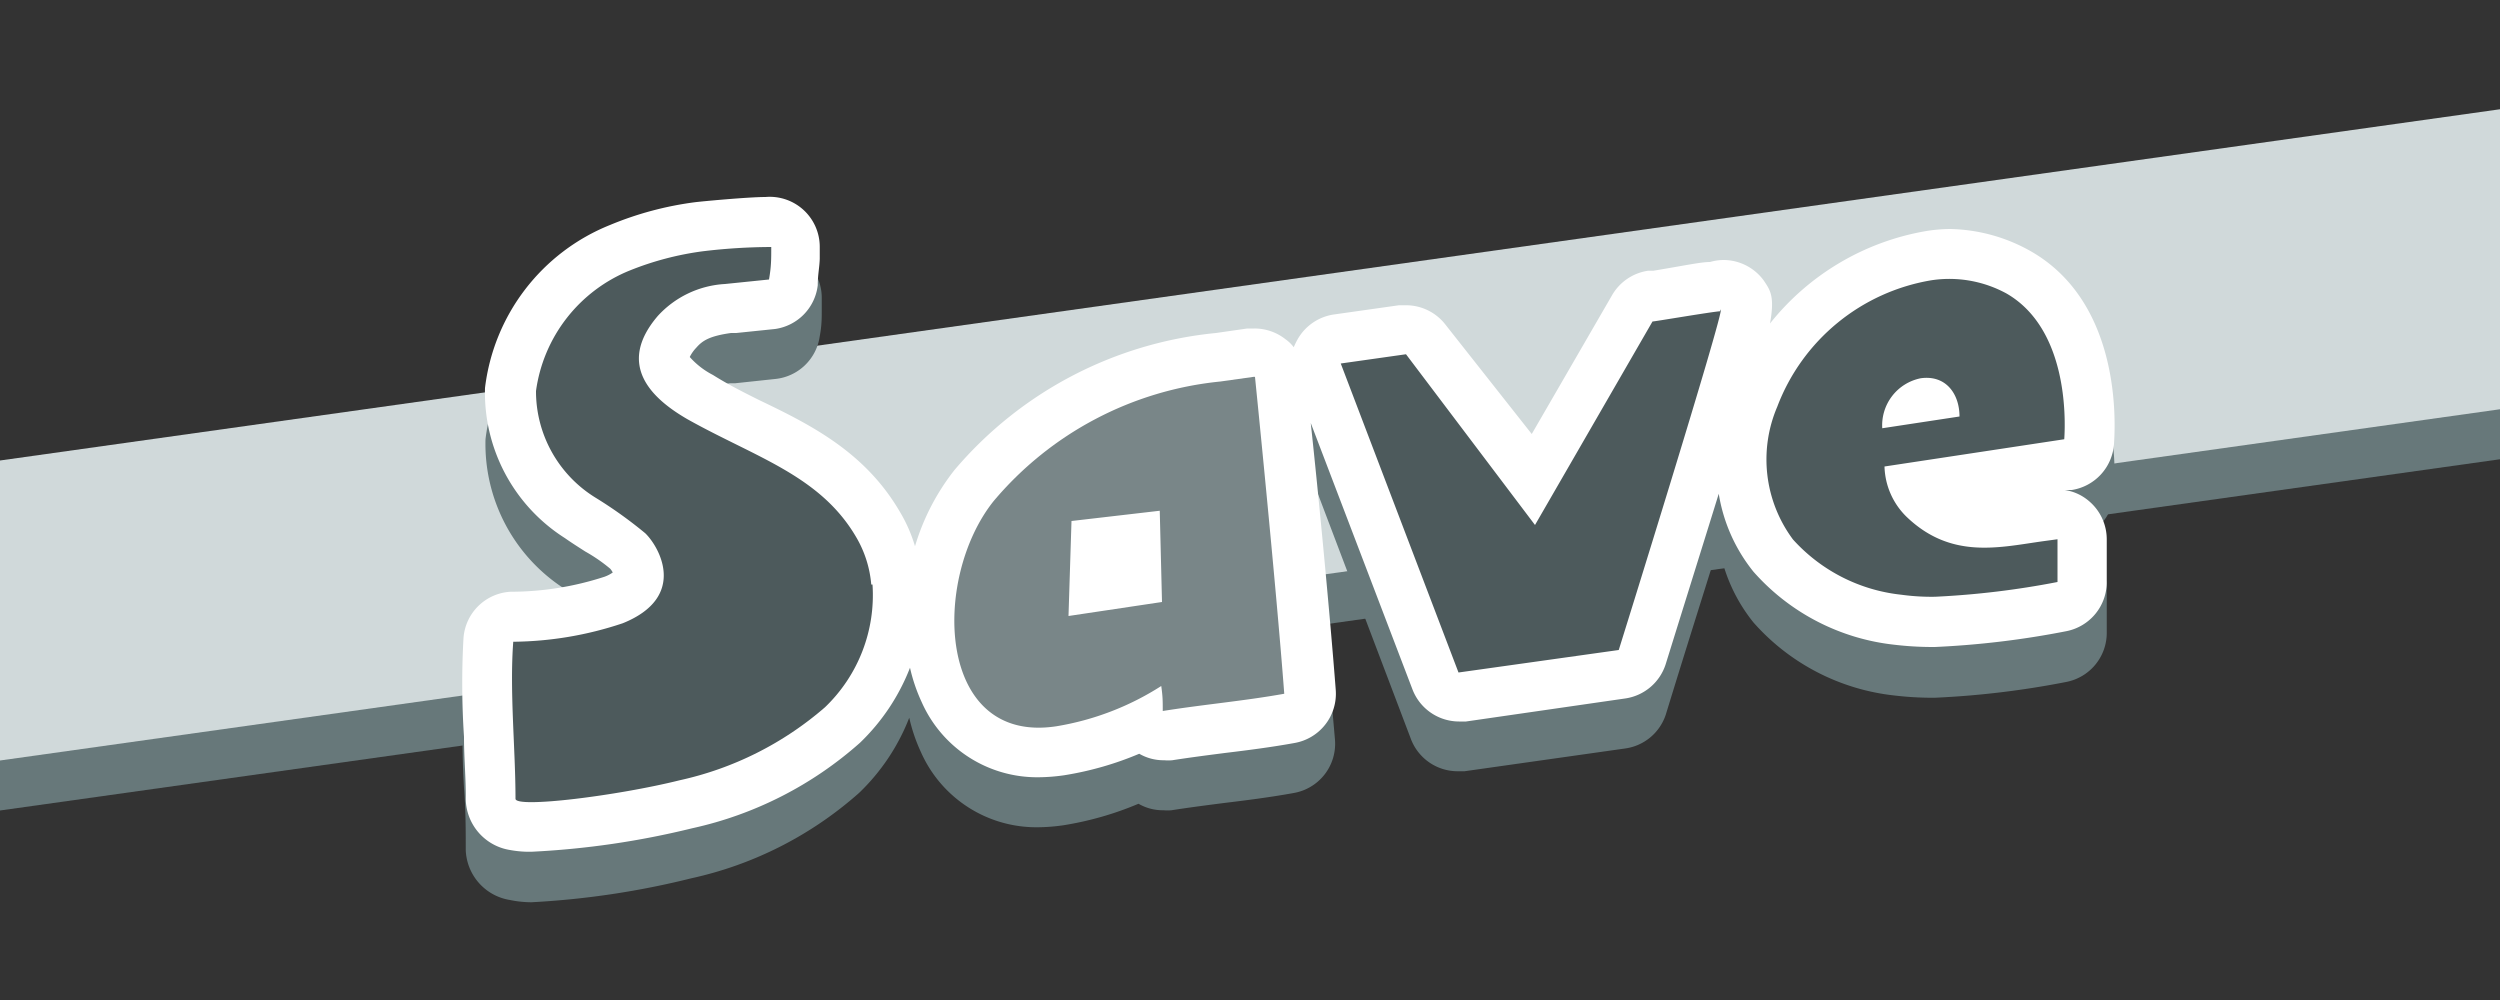 <svg xmlns="http://www.w3.org/2000/svg" viewBox="0 0 100 40"><rect x="0" y="0" width="100" height="40" fill="#333333" stroke="none"/><defs><style>.cls-1{opacity:0;}.cls-2{fill:#dcff55;fill-opacity:0.5;}.cls-3{fill:#67787a;}.cls-4{fill:#d0d9da;}.cls-5{fill:#fff;}.cls-6{fill:#798688;}.cls-7{fill:#4d5a5c;}</style></defs><g id="レイヤー_2" data-name="レイヤー 2"><g id="system_button"><g id="save"><g id="gide" class="cls-1"><rect class="cls-2" width="100" height="40"/></g><g id="back"><polygon class="cls-3" points="100 18.37 0 32.42 0 20.42 100 6.37 100 18.37"/><polygon class="cls-4" points="100 16.37 0 30.42 0 18.42 100 4.37 100 16.37"/></g><g id="text"><path class="cls-3" d="M21.26,36.09A4.26,4.26,0,0,1,20.4,36,2.1,2.1,0,0,1,18.63,34c0-.78,0-1.61-.07-2.48a32.56,32.56,0,0,1,0-3.95,2,2,0,0,1,1.88-1.85,12.14,12.14,0,0,0,3.76-.6,1.39,1.39,0,0,0,.33-.17.78.78,0,0,0-.1-.15,6.5,6.5,0,0,0-1-.69c-.28-.18-.55-.35-.82-.54a6.89,6.89,0,0,1-3.19-6,8.06,8.06,0,0,1,5-6.52,13.29,13.29,0,0,1,3.45-.92c.22,0,2.13-.21,2.83-.21a2,2,0,0,1,2.17,2s0,.47,0,.47c0,.35,0,.63-.08,1.06A2,2,0,0,1,31,15.16l-1.59.17-.21,0c-.85.12-1.14.3-1.39.59a1.47,1.47,0,0,0-.26.37,3.2,3.2,0,0,0,.93.72c.62.35,1.24.66,1.84,1,2.09,1,4.25,2.1,5.64,4.49a6,6,0,0,1,.6,1.37,9.13,9.13,0,0,1,1.58-3.05,15.71,15.71,0,0,1,10.46-5.52l1.25-.18.29,0a2,2,0,0,1,1.24.43,1.44,1.44,0,0,1,.33.32,3,3,0,0,1,.15-.31,2,2,0,0,1,1.45-1L56,14.19l.28,0a2,2,0,0,1,1.59.79l3.34,4.41,3.2-5.53a2,2,0,0,1,1.45-1l.21,0c1.25-.21,1.9-.3,2.27-.35a2,2,0,0,1,.53-.08,2,2,0,0,1,1.62.82c.28.38.45.61.25,1.72a10.18,10.18,0,0,1,6.2-3.69,6.2,6.2,0,0,1,1-.09,6.8,6.8,0,0,1,3.31.86c3.42,2,3.4,6.39,3.31,7.69a2,2,0,0,1-1.69,1.85l-.28,0a1.92,1.92,0,0,1,1,.47,2,2,0,0,1,.68,1.51v1.71a2,2,0,0,1-1.63,2,35.56,35.56,0,0,1-5.25.63h-.09a13,13,0,0,1-1.52-.09,8.79,8.79,0,0,1-5.64-2.92,6.65,6.65,0,0,1-1.39-3.12c-.56,1.81-1.26,4-2.12,6.81A2,2,0,0,1,65,29.94l-6.42.91h-.28a2,2,0,0,1-1.86-1.28L52.4,18.92c.27,2.76.74,7.66,1,10.68a2,2,0,0,1-1.65,2.12c-.94.17-1.88.29-2.79.4-.7.09-1.4.18-2.1.29a1.73,1.73,0,0,1-.32,0,1.93,1.93,0,0,1-1-.26,12.94,12.94,0,0,1-3,.86,7.49,7.49,0,0,1-1,.08,5.05,5.05,0,0,1-4.7-3,6.8,6.8,0,0,1-.47-1.38,8.35,8.35,0,0,1-2,3,14.9,14.9,0,0,1-6.71,3.42A33.68,33.68,0,0,1,21.26,36.09Z"/><path class="cls-5" d="M18.56,29.47c0,.87.08,1.7.07,2.48A2.1,2.1,0,0,0,20.4,34a4.26,4.26,0,0,0,.86.07,33.68,33.68,0,0,0,6.43-.94,14.9,14.9,0,0,0,6.71-3.42,8.35,8.35,0,0,0,2-3,6.8,6.8,0,0,0,.47,1.38,5.05,5.05,0,0,0,4.7,3,7.49,7.49,0,0,0,1-.08,12.94,12.94,0,0,0,3-.86,1.93,1.93,0,0,0,1,.26,1.73,1.73,0,0,0,.32,0c.7-.11,1.4-.2,2.1-.29.91-.11,1.85-.23,2.79-.4a2,2,0,0,0,1.65-2.12c-.23-3-.7-7.92-1-10.68l4.07,10.66a2,2,0,0,0,1.86,1.28h.28L65,27.94a2,2,0,0,0,1.63-1.38c.86-2.77,1.56-5,2.12-6.81a6.65,6.65,0,0,0,1.39,3.12,8.79,8.79,0,0,0,5.64,2.92,13,13,0,0,0,1.52.09h.09a35.56,35.56,0,0,0,5.25-.63,2,2,0,0,0,1.63-2V21.58a2,2,0,0,0-.68-1.51,1.92,1.92,0,0,0-1-.47l.28,0a2,2,0,0,0,1.69-1.85c.09-1.3.11-5.72-3.31-7.69A6.8,6.8,0,0,0,78,9.16a6.2,6.2,0,0,0-1,.09,10.18,10.18,0,0,0-6.2,3.69c.2-1.11,0-1.34-.25-1.72a2,2,0,0,0-1.62-.82,2,2,0,0,0-.53.08c-.37,0-1,.14-2.27.35l-.21,0a2,2,0,0,0-1.45,1l-3.2,5.53L57.83,13a2,2,0,0,0-1.59-.79l-.28,0-2.61.37a2,2,0,0,0-1.45,1,3,3,0,0,0-.15.31,1.44,1.44,0,0,0-.33-.32,2,2,0,0,0-1.24-.43l-.29,0-1.25.18A15.71,15.71,0,0,0,38.18,18.8a9.13,9.13,0,0,0-1.58,3.05,6,6,0,0,0-.6-1.37C34.61,18.09,32.45,17,30.36,16c-.6-.3-1.22-.61-1.84-1a3.2,3.2,0,0,1-.93-.72,1.47,1.47,0,0,1,.26-.37c.25-.29.54-.47,1.39-.59l.21,0L31,13.16a2,2,0,0,0,1.71-1.75c0-.43.07-.71.08-1.06,0,0,0-.43,0-.47a2,2,0,0,0-2.17-2c-.7,0-2.61.18-2.83.21A13.29,13.29,0,0,0,24.4,9a8.06,8.06,0,0,0-5,6.52,6.89,6.89,0,0,0,3.19,6c.27.19.54.36.82.54a6.5,6.5,0,0,1,1,.69.78.78,0,0,1,.1.15,1.39,1.39,0,0,1-.33.17,12.14,12.14,0,0,1-3.76.6,2,2,0,0,0-1.88,1.85A32.56,32.56,0,0,0,18.56,29.47Z"/><path class="cls-6" d="M50.2,15.08s.84,8.28,1.17,12.67c-1.62.29-3.24.43-4.86.69,0-.42,0-.57-.06-1a11.12,11.12,0,0,1-4.19,1.61c-4.8.74-5-5.89-2.52-9a13.61,13.61,0,0,1,9.08-4.79l1.35-.19Zm-3.72,9-.09-3.65-3.53.41-.12,3.8Z"/><path class="cls-7" d="M34.9,23.38A6.21,6.21,0,0,1,33,28.29a13.17,13.17,0,0,1-5.81,2.92c-2.49.62-6.57,1.13-6.57.74,0-2-.24-4.28-.09-6.28a14.13,14.13,0,0,0,4.38-.74c2.6-1.05,1.47-3.05.9-3.6a17.47,17.47,0,0,0-2-1.43,5,5,0,0,1-2.37-4.26,6.09,6.09,0,0,1,3.75-4.82,12,12,0,0,1,2.93-.77,23.31,23.31,0,0,1,2.73-.17c0,.51,0,.78-.09,1.3L29,11.36a3.94,3.94,0,0,0-2.69,1.28c-1.71,2-.16,3.35,1.19,4.13,2.73,1.53,5.31,2.25,6.75,4.72a4.47,4.47,0,0,1,.6,1.89Zm33.93-11C69,12.38,64.75,26,64.75,26l-6.41.9L53.63,14.54l2.61-.37L61.4,21l4.7-8.14c.09,0,2.31-.38,2.7-.41Zm6.55,6.28a2.92,2.92,0,0,0,.87,2c1.76,1.7,3.65,1.25,5.39,1l.66-.09v1.71a34,34,0,0,1-4.89.59,8.81,8.81,0,0,1-1.35-.08,6.81,6.81,0,0,1-4.34-2.21,5.36,5.36,0,0,1-.63-5.31,8,8,0,0,1,6.17-5.06,4.77,4.77,0,0,1,3,.53c2.43,1.4,2.37,4.95,2.31,5.83Zm3-2c0-.9-.54-1.67-1.55-1.53a1.92,1.92,0,0,0-1.54,2Z"/></g></g></g></g></svg>